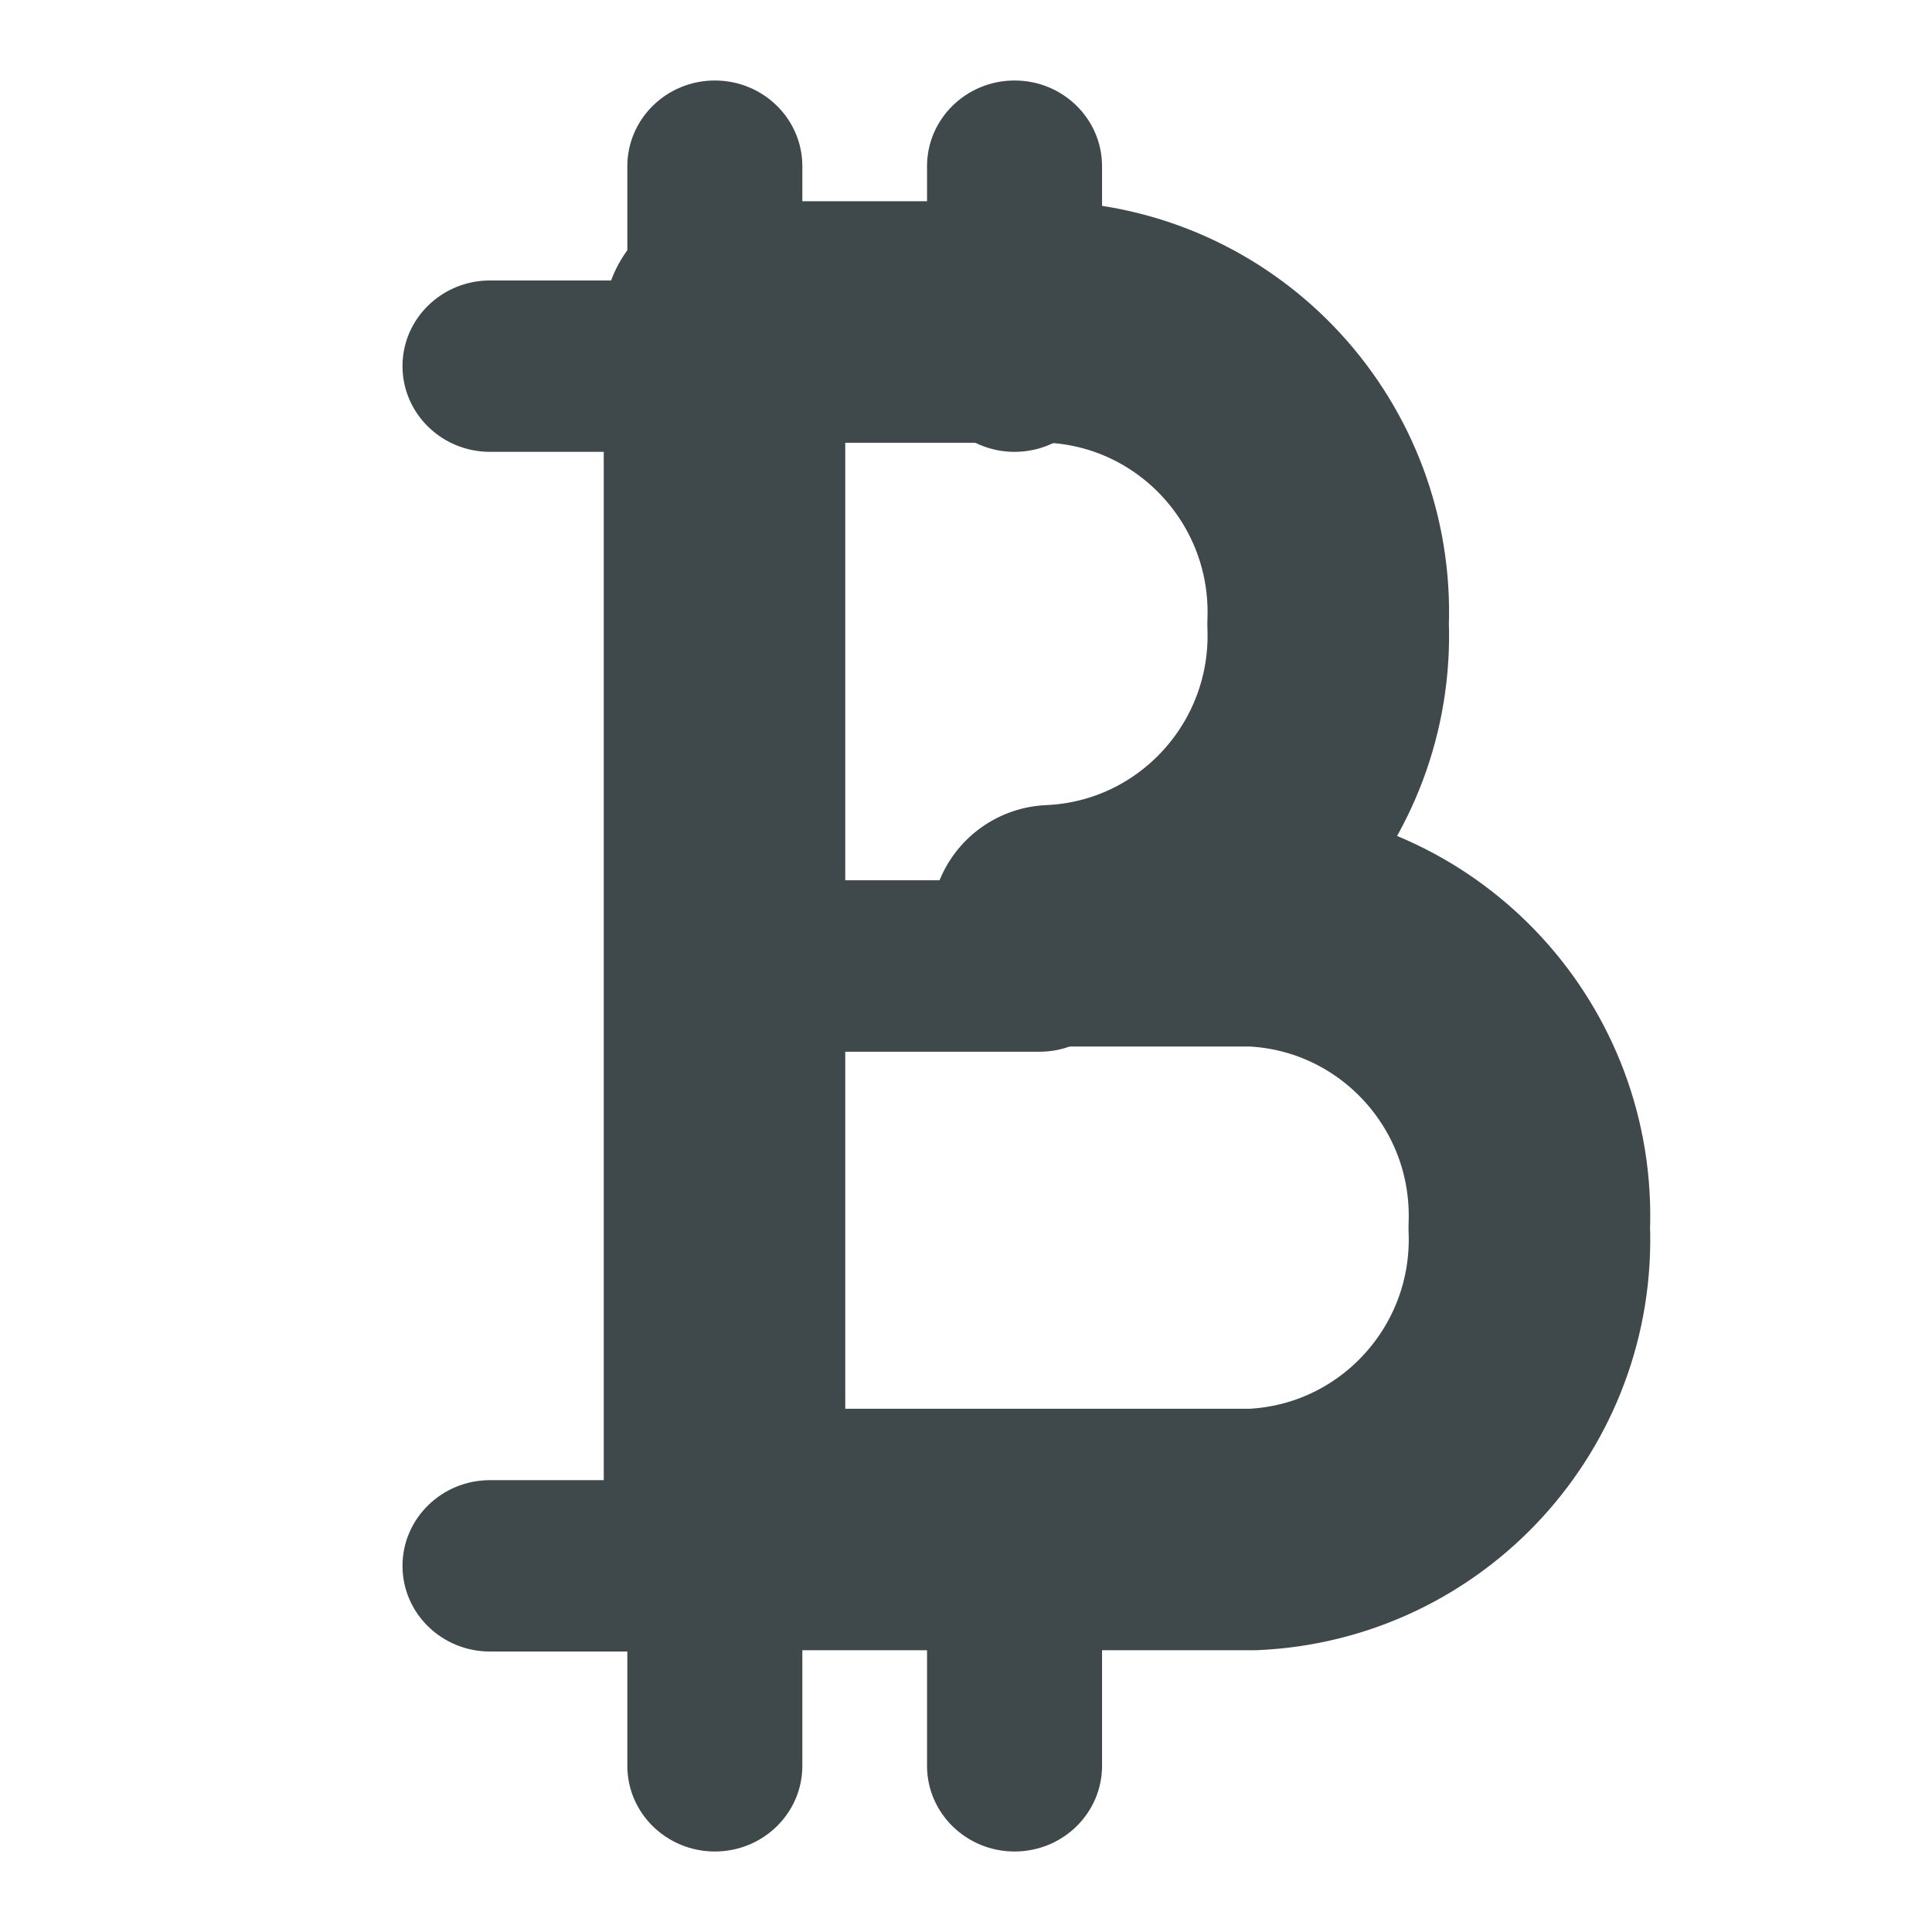 <svg width="24" height="24" viewBox="0 0 24 24" fill="none" xmlns="http://www.w3.org/2000/svg">
<path fill-rule="evenodd" clip-rule="evenodd" d="M9 4V19H15.561C17.54 18.913 19.077 17.237 18.997 15.25C19.077 13.263 17.539 11.586 15.56 11.5H13.061C15.04 11.414 16.577 9.737 16.498 7.75C16.577 5.763 15.04 4.086 13.061 4H9Z" stroke="#3F484A" stroke-width="3" stroke-linecap="round" stroke-linejoin="round"/>
<path d="M7.793 21.936C7.793 22.523 8.28 23 8.88 23C9.481 23 9.967 22.523 9.967 21.936H7.793ZM8.88 19.452H9.967C9.967 18.864 9.481 18.387 8.88 18.387V19.452ZM6.087 18.387C5.487 18.387 5 18.864 5 19.452C5 20.04 5.487 20.516 6.087 20.516V18.387ZM9.967 2.065C9.967 1.477 9.481 1 8.88 1C8.28 1 7.793 1.477 7.793 2.065H9.967ZM8.88 4.548V5.613C9.481 5.613 9.967 5.136 9.967 4.548H8.88ZM6.087 3.484C5.487 3.484 5 3.96 5 4.548C5 5.136 5.487 5.613 6.087 5.613V3.484ZM12.913 13.065C13.513 13.065 14 12.588 14 12C14 11.412 13.513 10.935 12.913 10.935V13.065ZM8.88 10.935C8.28 10.935 7.793 11.412 7.793 12C7.793 12.588 8.28 13.065 8.88 13.065V10.935ZM11.516 4.548C11.516 5.136 12.003 5.613 12.603 5.613C13.204 5.613 13.69 5.136 13.69 4.548H11.516ZM13.69 2.065C13.69 1.477 13.204 1 12.603 1C12.003 1 11.516 1.477 11.516 2.065H13.69ZM11.516 21.936C11.516 22.523 12.003 23 12.603 23C13.204 23 13.69 22.523 13.69 21.936H11.516ZM13.69 19.452C13.69 18.864 13.204 18.387 12.603 18.387C12.003 18.387 11.516 18.864 11.516 19.452H13.69ZM9.967 21.936V19.452H7.793V21.936H9.967ZM8.88 18.387H6.087V20.516H8.88V18.387ZM7.793 2.065V4.548H9.967V2.065H7.793ZM8.88 3.484H6.087V5.613H8.88V3.484ZM12.913 10.935H8.88V13.065H12.913V10.935ZM13.69 4.548V2.065H11.516V4.548H13.69ZM13.69 21.936V19.452H11.516V21.936H13.69Z" fill="#3F484A"/>
</svg>
